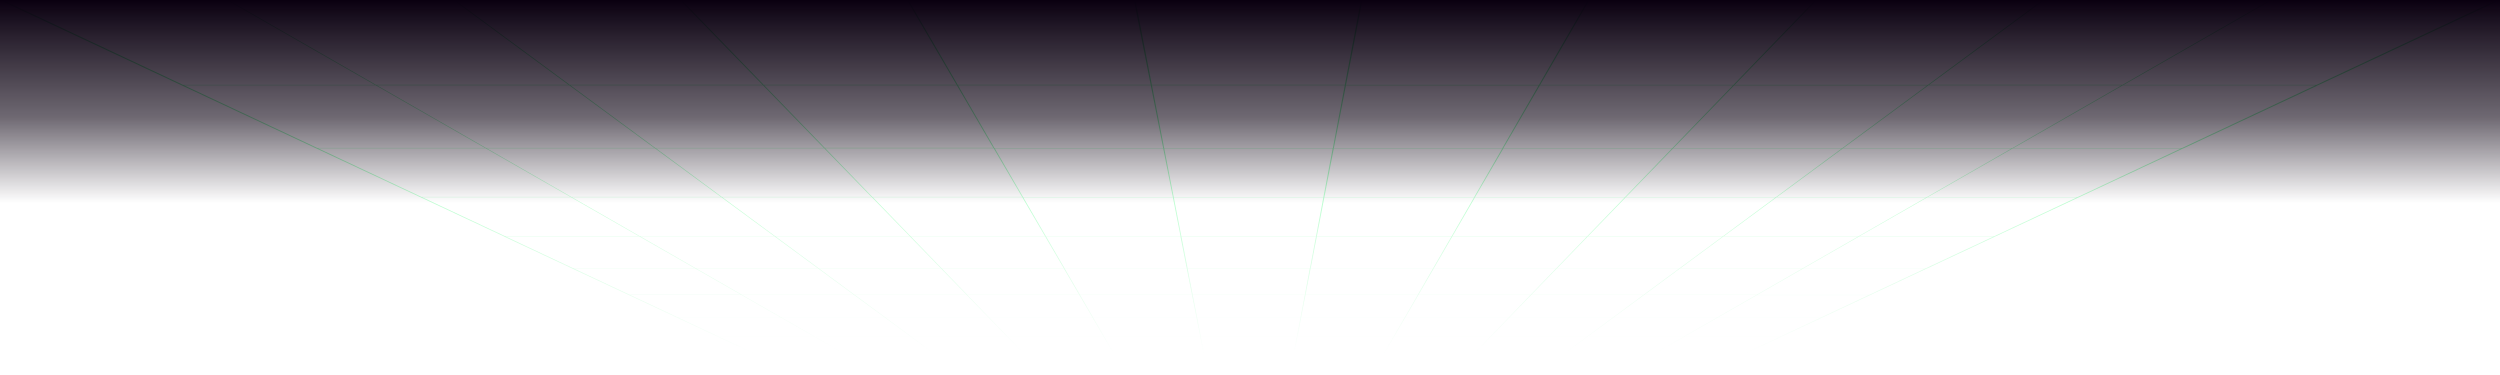 <svg width="1400" height="210" viewBox="0 0 1400 210" fill="none" xmlns="http://www.w3.org/2000/svg">
<path d="M997.067 188.633H942.931L943.043 188.568H997.225L997.067 188.633ZM943.127 188.58L926.831 197.929H926.523L942.801 188.58H943.127ZM1020.06 177.842H961.711L961.841 177.772H1020.21L1020.06 177.842ZM961.953 177.789L943.127 188.58H942.791L961.599 177.789H961.953ZM1046.89 165.249H983.654L983.794 165.166H1047.07L1046.89 165.249ZM983.916 165.19L961.953 177.789H961.599L983.551 165.19H983.916ZM1078.65 150.345H1009.58L1009.76 150.251H1078.83L1078.65 150.345ZM1009.92 150.28L983.916 165.19H983.533L1009.5 150.28H1009.92ZM1116.81 132.445H1040.82L1041.04 132.321H1117.07L1116.81 132.445ZM1041.21 132.368L1009.9 150.28H1009.48L1040.7 132.368H1041.21ZM1163.52 110.538H1079.03L1079.29 110.391H1163.84L1163.52 110.538ZM1079.42 110.45L1041.15 132.368H1040.7L1078.89 110.45H1079.42ZM1222 83.106H1126.79L1127.12 82.917H1222.32L1222 83.106ZM1127.3 83.006L1079.42 110.45H1078.9L1126.72 83.006H1127.3ZM1297.38 47.761H1188.44L1188.87 47.513H1297.86L1297.38 47.761ZM1189.03 47.637L1127.34 83.006H1126.76L1188.36 47.637H1189.03ZM1271.52 0.36L1189.03 47.637H1188.37L1270.75 0.36H1271.52ZM942.978 188.627H888.843L888.927 188.562H943.062L942.978 188.627ZM888.974 188.545L876.289 197.911H875.981L888.638 188.545H888.974ZM961.711 177.807H903.385L903.478 177.736H961.841L961.711 177.807ZM903.609 177.754L888.974 188.545H888.638L903.254 177.754H903.609ZM983.673 165.214H920.447L920.559 165.131H983.813L983.673 165.214ZM920.699 165.155L903.609 177.772H903.254L920.297 165.172L920.699 165.155ZM1009.64 150.31H940.635L940.766 150.209H1009.84L1009.64 150.31ZM940.915 150.245L920.699 165.172H920.297L940.486 150.263L940.915 150.245ZM1040.84 132.404H964.884L965.052 132.286H1041.06L1040.84 132.404ZM965.239 132.327L940.971 150.233H940.551L964.819 132.327H965.239ZM1079.11 110.497H994.64L994.845 110.343H1079.36L1079.11 110.497ZM995.004 110.408L965.276 132.327H964.809L994.481 110.408H995.004ZM1126.92 83.071H1031.81L1032.06 82.882H1127.26L1126.92 83.071ZM1032.22 82.964L994.966 110.438H994.444L1031.6 82.994L1032.22 82.964ZM1188.52 47.732H1079.6L1079.94 47.483H1188.87L1188.52 47.732ZM1080.17 47.608L1032.22 82.964H1031.64L1079.51 47.608H1080.17ZM1144.3 0.331L1080.17 47.608H1079.51L1143.52 0.331H1144.3ZM888.759 188.598H834.624L834.68 188.533H888.815L888.759 188.598ZM834.829 188.545L825.776 197.894H825.468L834.493 188.545H834.829ZM903.385 177.807H845.059L845.133 177.736H903.478L903.385 177.807ZM845.273 177.754L834.829 188.545H834.493L844.919 177.754H845.273ZM920.447 165.214H857.239L857.323 165.131H920.559L920.447 165.214ZM857.473 165.155L845.273 177.754H844.919L857.053 165.155H857.473ZM940.635 150.316H871.65L871.744 150.215H940.766L940.635 150.316ZM871.902 150.245L857.473 165.155H857.09L871.482 150.245H871.902ZM964.884 132.404H888.955L889.067 132.286H965.052L964.884 132.404ZM889.282 132.327L871.94 150.233H871.52L888.815 132.327H889.282ZM994.565 110.538H910.133L910.273 110.391H994.771L994.565 110.538ZM910.46 110.45L889.244 132.362H888.778L909.946 110.45H910.46ZM1031.73 83.112H936.65L936.827 82.929H1032.03L1031.73 83.112ZM937.033 83.012L910.46 110.45H909.946L936.454 83.006L937.033 83.012ZM1079.6 47.785H970.811L971.044 47.536H1079.9L1079.6 47.785ZM971.259 47.655L937.033 83.012H936.454L970.596 47.661L971.259 47.655ZM1016.99 0.378L971.259 47.655H970.596L1016.25 0.378H1016.99ZM834.633 188.58H780.498V188.515H834.633V188.58ZM780.694 188.545L775.271 197.876H774.963L780.358 188.545H780.694ZM845.096 177.807H786.798V177.736H845.133L845.096 177.807ZM786.994 177.754L780.694 188.545H780.358L786.602 177.754H786.994ZM857.277 165.214H794.088V165.131H857.314L857.277 165.214ZM794.302 165.155L786.994 177.754H786.64L793.92 165.155H794.302ZM871.688 150.316H802.721L802.777 150.215H871.781L871.688 150.316ZM802.955 150.251L794.293 165.137H793.911L802.525 150.233L802.955 150.251ZM888.955 132.404H813.044L813.119 132.28H889.067L888.955 132.404ZM813.352 132.333L802.955 150.239H802.535L812.886 132.333H813.352ZM910.17 110.503H825.766L825.85 110.355H910.31L910.17 110.503ZM826.065 110.414L813.352 132.333H812.886L825.552 110.414H826.065ZM936.687 83.083H841.605L841.717 82.894H936.827L936.687 83.083ZM841.988 82.982L826.028 110.408H825.514L841.381 82.976L841.988 82.982ZM970.848 47.761H862.065L862.205 47.513H971.044L970.848 47.761ZM862.429 47.631L841.895 82.976H841.316L861.747 47.631H862.429ZM889.851 0.355L862.429 47.631H861.766L889.076 0.355H889.851ZM780.507 188.545H726.372V188.48H780.507V188.545ZM726.578 188.497L724.776 197.858H724.468L726.242 188.509L726.578 188.497ZM786.761 177.754H728.472V177.683H786.789L786.761 177.754ZM728.65 177.701L726.578 188.497H726.242L728.295 177.707L728.65 177.701ZM794.05 165.161H730.88V165.078H794.078L794.05 165.161ZM731.086 165.101L728.65 177.701H728.295L730.694 165.101H731.086ZM802.693 150.28H733.746V150.18H802.731L802.693 150.28ZM733.96 150.215L731.095 165.119H730.703L733.503 150.215H733.96ZM813.044 132.404H737.162V132.286H813.1L813.044 132.404ZM737.442 132.327L733.988 150.233H733.568L736.975 132.327H737.442ZM825.766 110.503H741.39V110.355H825.822L825.766 110.503ZM741.661 110.414L737.442 132.327H736.975L741.091 110.397L741.661 110.414ZM841.643 83.088H746.645V82.899H841.717L841.643 83.088ZM746.953 82.982L741.661 110.414H741.091L746.318 82.982H746.953ZM862.102 47.773H753.365L753.412 47.525H862.205L862.102 47.773ZM753.757 47.643L746.953 82.982H746.374L753.094 47.643H753.757ZM762.867 0.402L753.757 47.643H753.094L762.092 0.402H762.867ZM726.4 188.545H672.265V188.48H726.4V188.545ZM672.47 188.497L674.29 197.84H673.982L672.116 188.497H672.47ZM728.472 177.754H670.193V177.683H728.491L728.472 177.754ZM670.361 177.701L672.47 188.497H672.134L670.006 177.701H670.361ZM730.88 165.161H667.729V165.078H730.918L730.88 165.161ZM667.906 165.101L670.361 177.701H670.006L667.524 165.101H667.906ZM733.736 150.263H664.807V150.162H733.774L733.736 150.263ZM665.003 150.198L667.906 165.101H667.524L664.555 150.198H665.003ZM737.162 132.368H661.298V132.25H737.199L737.162 132.368ZM661.559 132.292L665.041 150.198H664.555L661.027 132.292H661.559ZM741.39 110.473H657.051V110.326H741.446L741.39 110.473ZM657.294 110.385L661.559 132.292H661.093L656.781 110.385H657.294ZM746.645 83.059H651.638V82.87H746.692L746.645 83.059ZM651.946 82.959L657.294 110.385H656.781L651.367 82.959H651.946ZM753.402 47.749H644.721V47.501H753.412L753.402 47.749ZM645.067 47.625L651.946 82.959H651.367L644.404 47.625H645.067ZM635.864 0.39L645.067 47.625H644.404L635.07 0.39H635.864ZM672.302 188.545H618.223V188.48H672.358L672.302 188.545ZM618.373 188.497L623.814 197.823H623.487L618.018 188.48L618.373 188.497ZM670.156 177.736H611.895V177.665H670.184L670.156 177.736ZM612.054 177.683L618.335 188.48H617.999L611.699 177.683H612.054ZM667.729 165.143H604.587V165.06H667.757L667.729 165.143ZM604.755 165.084L612.091 177.683H611.736L604.372 165.084H604.755ZM664.807 150.245H595.897L595.841 150.15H664.789L664.807 150.245ZM596.084 150.18L604.755 165.084H604.372L595.664 150.18H596.084ZM661.298 132.351H585.462L585.397 132.227H661.279L661.298 132.351ZM585.696 132.28L596.121 150.18H595.701L585.219 132.28H585.696ZM657.051 110.456H572.731L572.647 110.308H657.023L657.051 110.456ZM572.946 110.373L585.696 132.28H585.219L572.414 110.373H572.946ZM651.675 83.053H556.752L556.64 82.864H651.638L651.675 83.053ZM556.985 82.947L572.946 110.373H572.432L556.407 82.947H556.985ZM644.721 47.749H536.125L535.985 47.501H644.675L644.721 47.749ZM536.386 47.619L556.92 82.947H556.341L535.751 47.619H536.386ZM508.908 0.402L536.386 47.619H535.751L508.161 0.402H508.908ZM618.223 188.509H564.153L564.097 188.444H618.233L618.223 188.509ZM564.284 188.462L573.347 197.805H573.086L564.004 188.462H564.284ZM611.886 177.718H553.634L553.569 177.647H611.848L611.886 177.718ZM553.784 177.665L564.237 188.462H563.911L553.485 177.665H553.784ZM604.54 165.125H541.417L541.342 165.042H604.494L604.54 165.125ZM541.566 165.066L553.784 177.665H553.485L541.23 165.066H541.566ZM595.851 150.227H526.968L526.866 150.127H595.795L595.851 150.227ZM527.174 150.133L541.613 165.036H541.23L526.754 150.133H527.174ZM585.462 132.309H509.654L509.533 132.191H585.397L585.462 132.309ZM509.86 132.232L527.174 150.133H526.754L509.365 132.232H509.86ZM572.731 110.414H488.448L488.308 110.267H572.647L572.731 110.414ZM488.635 110.326L509.86 132.232H509.402L488.122 110.326H488.635ZM556.771 83.012H461.885L461.698 82.823H556.659L556.771 83.012ZM462.015 82.935L488.588 110.355H488.075L461.437 82.935H462.015ZM536.115 47.743H427.584L427.341 47.495H535.985L536.115 47.743ZM427.789 47.619L462.015 82.935H461.437L427.126 47.619H427.789ZM382.054 0.414L427.789 47.619H427.126L381.261 0.414H382.054ZM564.153 188.492H510.093L510.009 188.427H564.144L564.153 188.492ZM510.214 188.444L522.899 197.793H522.591L509.888 188.444H510.214ZM553.681 177.701H495.449L495.355 177.63H553.616L553.681 177.701ZM495.617 177.647L510.252 188.444H509.925L495.225 177.647H495.617ZM541.501 165.107H478.396L478.284 165.025H541.426L541.501 165.107ZM478.536 165.048L495.617 177.647H495.262L478.116 165.048H478.536ZM527.071 150.215H458.198L458.067 150.115H526.968L527.071 150.215ZM458.282 150.133L478.489 165.036H478.107L457.871 150.133H458.282ZM509.617 132.309H433.828L433.669 132.185H509.496L509.617 132.309ZM434.014 132.232L458.282 150.133H457.862L433.548 132.232H434.014ZM488.411 110.42H404.156L403.96 110.272H488.271L488.411 110.42ZM404.315 110.332L434.014 132.244H433.557L403.801 110.343L404.315 110.332ZM461.829 83.018H366.971L366.719 82.829H461.642L461.829 83.018ZM367.139 82.917L404.315 110.332H403.801L366.56 82.917H367.139ZM427.584 47.732H319.089L318.753 47.483H427.341L427.584 47.732ZM319.211 47.613L367.102 82.929H366.523L318.548 47.613H319.211ZM255.219 0.42L319.211 47.613H318.548L254.444 0.42H255.219ZM510.028 188.474H455.986L455.874 188.415H509.944L510.028 188.474ZM456.098 188.427L472.45 197.775H472.142L455.827 188.427H456.098ZM495.383 177.683H437.169L437.048 177.612H495.29L495.383 177.683ZM437.281 177.63L456.163 188.427H455.827L436.992 177.63H437.281ZM478.293 165.09H415.207L415.058 165.007H478.181L478.293 165.09ZM415.329 165.031L437.281 177.63H436.927L415.011 165.031H415.329ZM458.077 150.198H389.232L389.064 150.097H457.946L458.077 150.198ZM389.418 150.133L415.394 165.031H415.011L388.998 150.133H389.418ZM433.865 132.309H358.104L357.889 132.191H433.706L433.865 132.309ZM358.263 132.232L389.418 150.133H388.998L357.768 132.232H358.263ZM404.147 110.42H319.92L319.668 110.272H403.951L404.147 110.42ZM320.051 110.332L358.216 132.232H357.759L319.537 110.332H320.051ZM366.962 83.023H272.15L271.824 82.834H366.71L366.962 83.023ZM272.281 82.917L320.051 110.332H319.537L271.702 82.917H272.281ZM319.08 47.737H210.642L210.212 47.489H318.753L319.08 47.737ZM210.744 47.613L272.281 82.917H271.702L210.1 47.613H210.744ZM128.524 0.431L210.744 47.613H210.091L127.75 0.431H128.524ZM456.051 188.456H402.019L401.888 188.397H455.939L456.051 188.456ZM437.235 177.665H379.03L378.881 177.594H437.113L437.235 177.665ZM415.273 165.072H352.205L352.028 164.989H415.123L415.273 165.072ZM389.297 150.18H320.471L320.256 150.079H389.129L389.297 150.18ZM358.104 132.292H282.361L282.109 132.173H357.889L358.104 132.292ZM319.929 110.426H235.74L235.423 110.278H319.677L319.929 110.426ZM272.16 83.035H177.386L176.985 82.852H271.833L272.16 83.035ZM210.642 47.761H102.241L101.718 47.513H210.212L210.642 47.761ZM977.233 197.947H977.541L977.429 198H977.121L977.233 197.947ZM1398.51 0.337L1399.23 1.52588e-05H1400L1399.28 0.337H1398.51ZM421.881 197.758L421.993 197.811H421.685L421.573 197.758H421.881ZM1.493 0.437H0.719L0 0.1H0.775L1.493 0.437ZM976.897 197.947L996.833 188.598H997.496L977.513 197.947H976.897ZM926.756 197.876H977.317L977.093 197.982L926.57 198L926.756 197.876ZM996.759 188.598L1019.74 177.807H1020.46L997.421 188.598H996.759ZM1019.74 177.807L1046.57 165.208H1047.35L1020.46 177.807H1019.74ZM1046.57 165.208L1078.31 150.298H1079.16L1047.34 165.208H1046.57ZM1078.31 150.298L1116.49 132.404H1117.42L1079.21 150.316L1078.31 150.298ZM1116.49 132.404L1163.16 110.485H1164.19L1117.41 132.404H1116.49ZM1163.16 110.485L1221.61 83.029H1222.77L1164.19 110.485H1163.16ZM1221.61 83.029L1296.93 47.661H1298.31L1222.83 83.029H1221.61ZM1296.93 47.661L1397.65 0.355H1399.21L1298.31 47.643L1296.93 47.661ZM1397.73 0.691H1270.52L1271.7 0.018H1399.17L1397.73 0.691ZM876.215 197.858H926.756L926.57 197.965H876.065L876.215 197.858ZM1270.51 0.686H1143.37L1144.3 0.012H1271.71L1270.51 0.686ZM825.673 197.84H876.215L876.065 197.947H825.57L825.673 197.84ZM1143.37 0.691H1016.3L1016.95 0.018L1144.3 0.03L1143.37 0.691ZM775.141 197.823H825.673L825.57 197.929H775.084L775.141 197.823ZM1016.31 0.703H889.31L889.702 0.03H1016.96L1016.31 0.703ZM724.627 197.805H775.141L775.084 197.911H724.608L724.627 197.805ZM889.31 0.709H762.372L762.503 0.035H889.702L889.31 0.709ZM674.122 197.787H724.627V197.894H674.16L674.122 197.787ZM762.372 0.721H635.509L635.378 0.047H762.503L762.372 0.721ZM623.628 197.77H674.122V197.876H623.721L623.628 197.77ZM635.509 0.727L508.684 0.739L508.292 0.065H635.351L635.509 0.727ZM573.142 197.752H623.628L623.693 197.858H573.244L573.142 197.752ZM508.684 0.739H381.989L381.335 0.071H508.32L508.684 0.739ZM522.684 197.74H573.16L573.263 197.846H522.861L522.684 197.74ZM381.989 0.745H255.322L254.388 0.071H381.326L381.989 0.745ZM472.208 197.722L522.684 197.74L522.833 197.846H472.432L472.208 197.722ZM255.322 0.756H128.73L127.554 0.083H254.407L255.322 0.756ZM402.28 188.409L422.179 197.758H421.563L401.617 188.409H402.28ZM421.75 197.705H472.208L472.394 197.811H421.993L421.75 197.705ZM379.31 177.612L402.28 188.409H401.617L378.601 177.612H379.31ZM352.494 165.013L379.31 177.612H378.601L351.729 165.013H352.494ZM320.788 150.133L352.522 165.031H351.757L319.948 150.133H320.788ZM282.697 132.232L320.788 150.133H319.948L281.773 132.232H282.697ZM236.141 110.32L282.744 132.215H281.811L235.143 110.32H236.141ZM177.815 82.911L236.141 110.32H235.115L176.658 82.911H177.815ZM102.67 47.608L177.797 82.911H176.639L101.354 47.608H102.67ZM128.758 0.768H2.203L0.775 0.1H127.554L128.758 0.768ZM2.287 0.437L102.67 47.608H101.354L0.719 0.437H2.287Z" fill="url(#paint0_linear_5260_4962)"/>
<path d="M0 0H1400V114H0V0Z" fill="url(#paint1_linear_5260_4962)"/>
<defs>
<linearGradient id="paint0_linear_5260_4962" x1="700" y1="198" x2="700" y2="0" gradientUnits="userSpaceOnUse">
<stop stop-color="#66FD94" stop-opacity="0"/>
<stop offset="1" stop-color="#66FD94"/>
</linearGradient>
<linearGradient id="paint1_linear_5260_4962" x1="700" y1="0" x2="700" y2="113.71" gradientUnits="userSpaceOnUse">
<stop stop-color="#0A0010"/>
<stop offset="0.58" stop-color="#0A0010" stop-opacity="0.587"/>
<stop offset="1" stop-color="#0A0010" stop-opacity="0"/>
</linearGradient>
</defs>
</svg>
